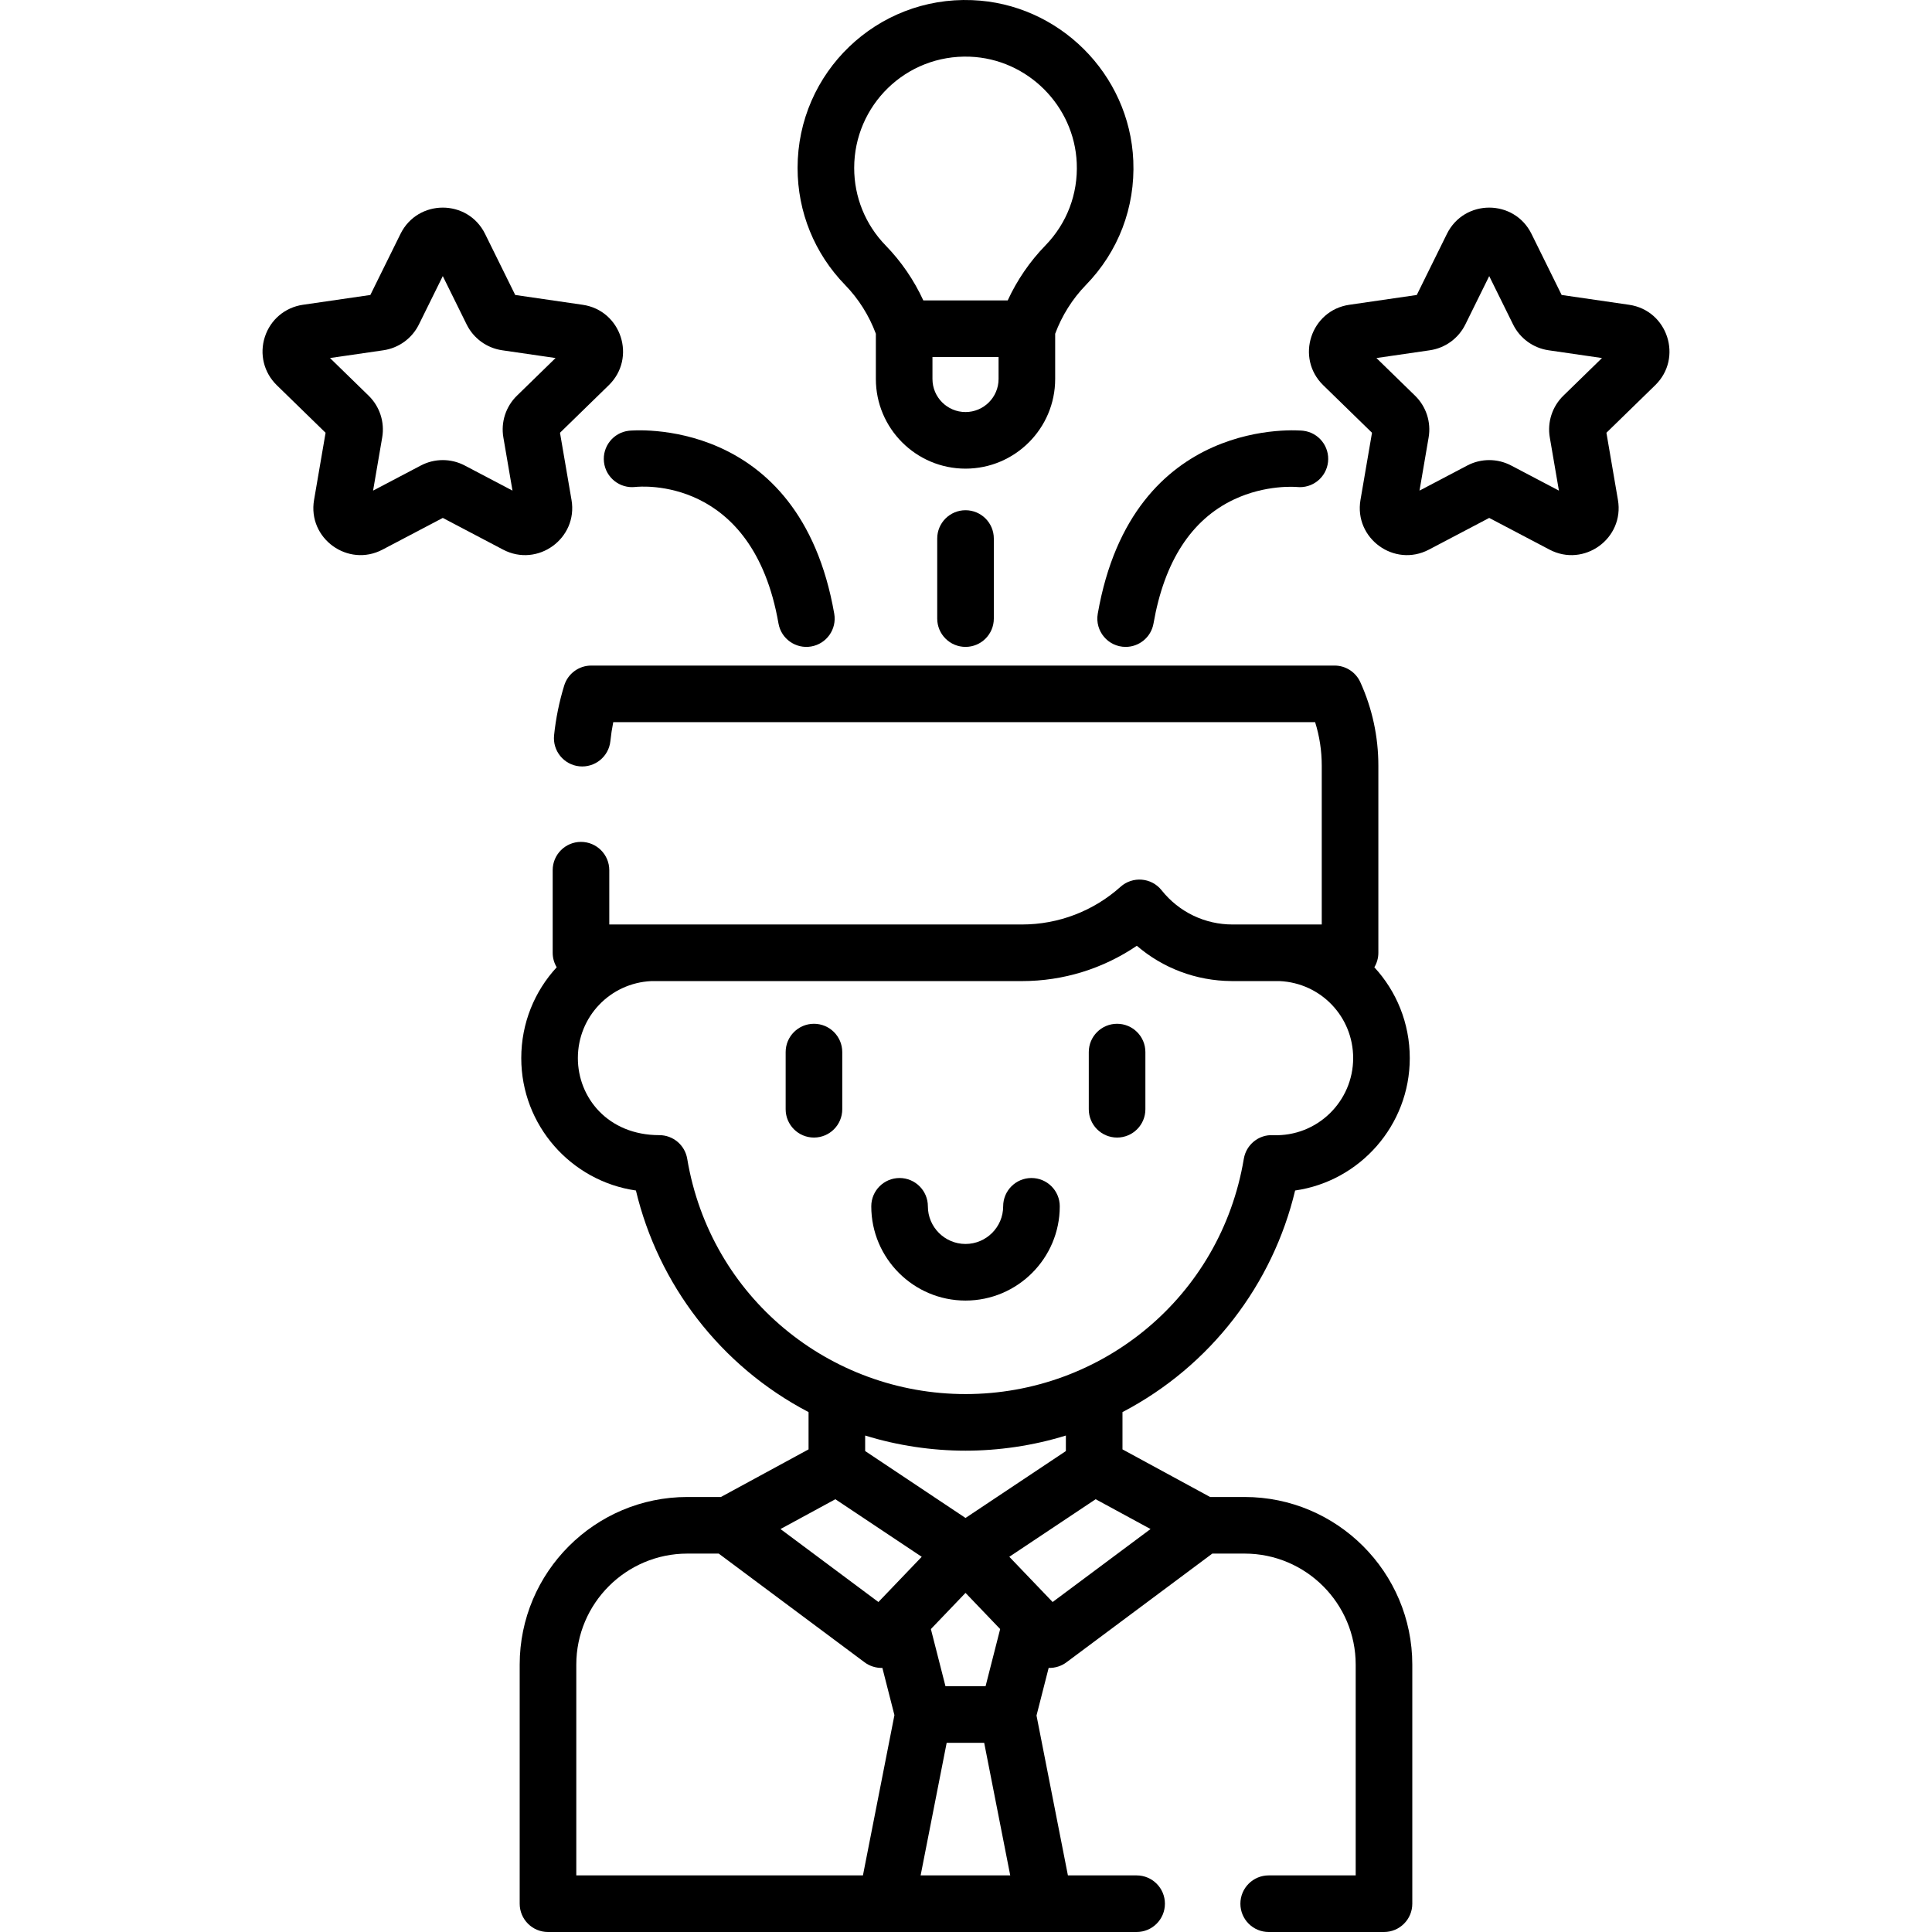 <svg id="Capa_1" enable-background="new 0 0 512.002 512.002" height="512" viewBox="0 0 512.002 512.002" width="512" xmlns="http://www.w3.org/2000/svg"><g><path d="m215.708 271.313c-4.142 0-7.5 3.357-7.5 7.5v15.153c0 4.143 3.358 7.5 7.5 7.5s7.5-3.357 7.5-7.5v-15.153c0-4.143-3.358-7.5-7.5-7.5z"/><path d="m296.04 301.466c4.142 0 7.5-3.357 7.5-7.5v-15.153c0-4.143-3.358-7.5-7.5-7.5s-7.5 3.357-7.5 7.5v15.153c0 4.143 3.358 7.5 7.5 7.5z"/><path d="m255.874 344.664c13.772 0 24.976-11.204 24.976-24.977 0-4.143-3.358-7.5-7.5-7.5s-7.5 3.357-7.5 7.5c0 5.501-4.475 9.977-9.976 9.977s-9.976-4.476-9.976-9.977c0-4.143-3.358-7.5-7.5-7.5s-7.5 3.357-7.5 7.5c0 13.773 11.204 24.977 24.976 24.977z"/><path d="m248.374 142.716v21.218c0 4.143 3.358 7.5 7.5 7.5s7.5-3.357 7.5-7.5v-21.218c0-4.143-3.358-7.5-7.5-7.5s-7.5 3.358-7.5 7.5z"/><path d="m151.456 132.479-3.052-17.793 12.927-12.6c7.416-7.228 3.318-19.831-6.927-21.318l-17.864-2.597-7.989-16.187c-4.585-9.287-17.834-9.282-22.416 0l-7.989 16.187-17.865 2.597c-4.743.688-8.608 3.948-10.089 8.507-1.481 4.558-.269 9.467 3.163 12.812l12.927 12.6-3.052 17.792c-1.758 10.244 9.009 17.974 18.135 13.177l15.979-8.4 15.979 8.4c9.161 4.815 19.884-2.971 18.133-13.177zm-18.058-16.554 2.417 14.094-12.655-6.654c-3.642-1.914-7.991-1.915-11.633 0l-12.656 6.654 2.417-14.095c.695-4.054-.648-8.188-3.595-11.062l-10.238-9.979 14.148-2.057c4.071-.591 7.589-3.146 9.412-6.837l6.328-12.822 6.329 12.823c1.822 3.689 5.34 6.245 9.41 6.836l14.149 2.057-10.238 9.979c-2.947 2.874-4.29 7.009-3.595 11.063z"/><path d="m160.06 122.439c.462 4.115 4.18 7.073 8.291 6.615 1.27-.139 31.122-3.039 37.956 36.168.714 4.097 4.616 6.811 8.677 6.101 4.081-.711 6.812-4.596 6.101-8.677-9.23-52.949-53.956-48.547-54.408-48.498-4.117.463-7.079 4.175-6.617 8.291z"/><path d="m431.719 80.768-17.865-2.597-7.989-16.187c-4.585-9.288-17.834-9.282-22.416 0l-7.989 16.187-17.864 2.597c-10.249 1.488-14.341 14.092-6.927 21.318l12.927 12.6-3.052 17.793c-1.75 10.206 8.971 17.994 18.135 13.176l15.978-8.4 15.979 8.4c9.151 4.81 19.889-2.954 18.134-13.176l-3.052-17.793 12.927-12.6c7.416-7.228 3.319-19.831-6.926-21.318zm-17.413 24.096c-2.945 2.872-4.288 7.007-3.593 11.062l2.417 14.094-12.655-6.654c-3.643-1.914-7.991-1.915-11.633 0l-12.656 6.654 2.417-14.092c.696-4.056-.647-8.191-3.595-11.064l-10.238-9.979 14.148-2.057c4.071-.591 7.59-3.146 9.412-6.837l6.328-12.822 6.329 12.823c1.822 3.689 5.34 6.245 9.41 6.836l14.149 2.057z"/><path d="m298.315 171.435c3.577 0 6.745-2.568 7.38-6.213 2.869-16.458 10.029-27.508 21.283-32.842 8.486-4.023 16.464-3.343 16.715-3.321 4.112.436 7.787-2.519 8.248-6.62.462-4.116-2.5-7.828-6.616-8.291-.451-.053-45.178-4.451-54.408 48.498-.797 4.572 2.716 8.789 7.398 8.789z"/><path d="m232.113 88.447v11.99c0 13.102 10.658 23.76 23.759 23.76s23.76-10.658 23.76-23.76v-11.989c1.781-4.799 4.573-9.251 8.146-12.924 8.624-8.865 13.084-20.565 12.559-32.945-.975-22.976-19.742-41.663-42.724-42.542-25.208-1.01-46.246 19.142-46.246 44.472 0 11.651 4.476 22.668 12.604 31.021 3.57 3.667 6.361 8.117 8.142 12.917zm32.519 11.99c0 4.83-3.93 8.76-8.76 8.76s-8.759-3.93-8.759-8.76v-5.817h17.519zm-7.593-85.412c15.229.583 27.665 12.966 28.311 28.19.349 8.213-2.608 15.973-8.324 21.85-4.115 4.229-7.506 9.189-9.975 14.556h-22.358c-2.469-5.367-5.859-10.326-9.972-14.553-5.387-5.536-8.354-12.838-8.354-20.56 0-16.522 13.629-30.118 30.672-29.483z"/><path d="m329.839 396.721h-9.144l-23.226-12.619v-9.878c23.419-12.239 39.85-33.956 45.753-58.727 17.156-2.461 30.384-17.256 30.384-35.083 0-9.3-3.551-17.753-9.391-24.073.672-1.124 1.066-2.434 1.066-3.84v-49.573c0-7.694-1.608-15.144-4.779-22.141-1.215-2.682-3.887-4.404-6.831-4.404h-196.983c-3.293 0-6.201 2.148-7.169 5.296-1.316 4.281-2.218 8.712-2.68 13.17-.427 4.12 2.566 7.807 6.687 8.233 4.117.422 7.806-2.566 8.233-6.687.174-1.68.428-3.354.759-5.013h186.005c1.168 3.722 1.758 7.588 1.758 11.545v42.073c-13.383 0-10.425 0-23.658 0-7.246 0-14.134-3.227-18.789-9.076-2.722-3.418-7.712-3.748-10.875-.914-7.186 6.442-16.459 9.99-26.111 9.99h-98.395-10.986v-14.39c0-4.143-3.358-7.5-7.5-7.5s-7.5 3.357-7.5 7.5v21.89c0 1.405.394 2.716 1.066 3.84-5.84 6.32-9.391 14.773-9.391 24.073 0 17.827 13.228 32.622 30.384 35.083 5.91 24.802 22.364 46.505 45.752 58.726v9.879l-23.226 12.619h-8.891c-24.502 0-44.437 19.935-44.437 44.437v63.345c0 4.143 3.358 7.5 7.5 7.5h155.994c4.142 0 7.5-3.357 7.5-7.5s-3.358-7.5-7.5-7.5h-18.208l-8.323-42.371 3.219-12.614c1.765.052 3.425-.523 4.704-1.477l38.667-28.82h8.562c16.231 0 29.437 13.205 29.437 29.437v55.845h-23.057c-4.142 0-7.5 3.357-7.5 7.5s3.358 7.5 7.5 7.5h30.557c4.142 0 7.5-3.357 7.5-7.5v-63.345c0-24.501-19.934-44.436-44.437-44.436zm-122.998 8.493 14.543-7.901 22.884 15.256c-3.396 3.546-3.307 3.453-11.479 11.984l-17.874-13.322zm39.854 26.506c3.938-4.112 1.96-2.048 9.18-9.584 4.105 4.286 1.858 1.94 9.179 9.584l-3.864 15.142h-10.631zm32.265-7.167-11.479-11.985 22.884-15.256 14.543 7.901zm-96.84-117.462c-.607-3.627-3.747-6.263-7.394-6.263-13.589 0-21.584-9.915-21.584-20.414 0-10.965 8.542-19.905 19.473-20.413h98.233c10.923 0 21.496-3.284 30.424-9.359 6.928 5.949 15.729 9.281 25.044 9.353.102.001.203.007.305.007h12.511c10.93.508 19.472 9.448 19.472 20.413 0 11.447-9.506 20.881-21.27 20.421-3.77-.194-7.083 2.524-7.708 6.256-6.121 36.598-37.585 62.355-73.752 62.355-.001 0-.002 0-.003 0-35.846 0-67.585-25.481-73.751-62.356zm73.754 77.356c8.703 0 17.891-1.307 26.595-4.015v4.117l-26.595 17.729c-5.334-3.556-21.296-14.197-26.596-17.729v-4.118c8.625 2.685 17.79 4.016 26.596 4.016zm-103.149 56.711c0-16.231 13.205-29.437 29.437-29.437h8.309l38.667 28.82c1.27.946 2.927 1.527 4.704 1.477l3.193 12.511-8.344 42.473h-75.966zm91.252 55.844 6.903-35.141h9.94l6.903 35.141z"/></g></svg>
